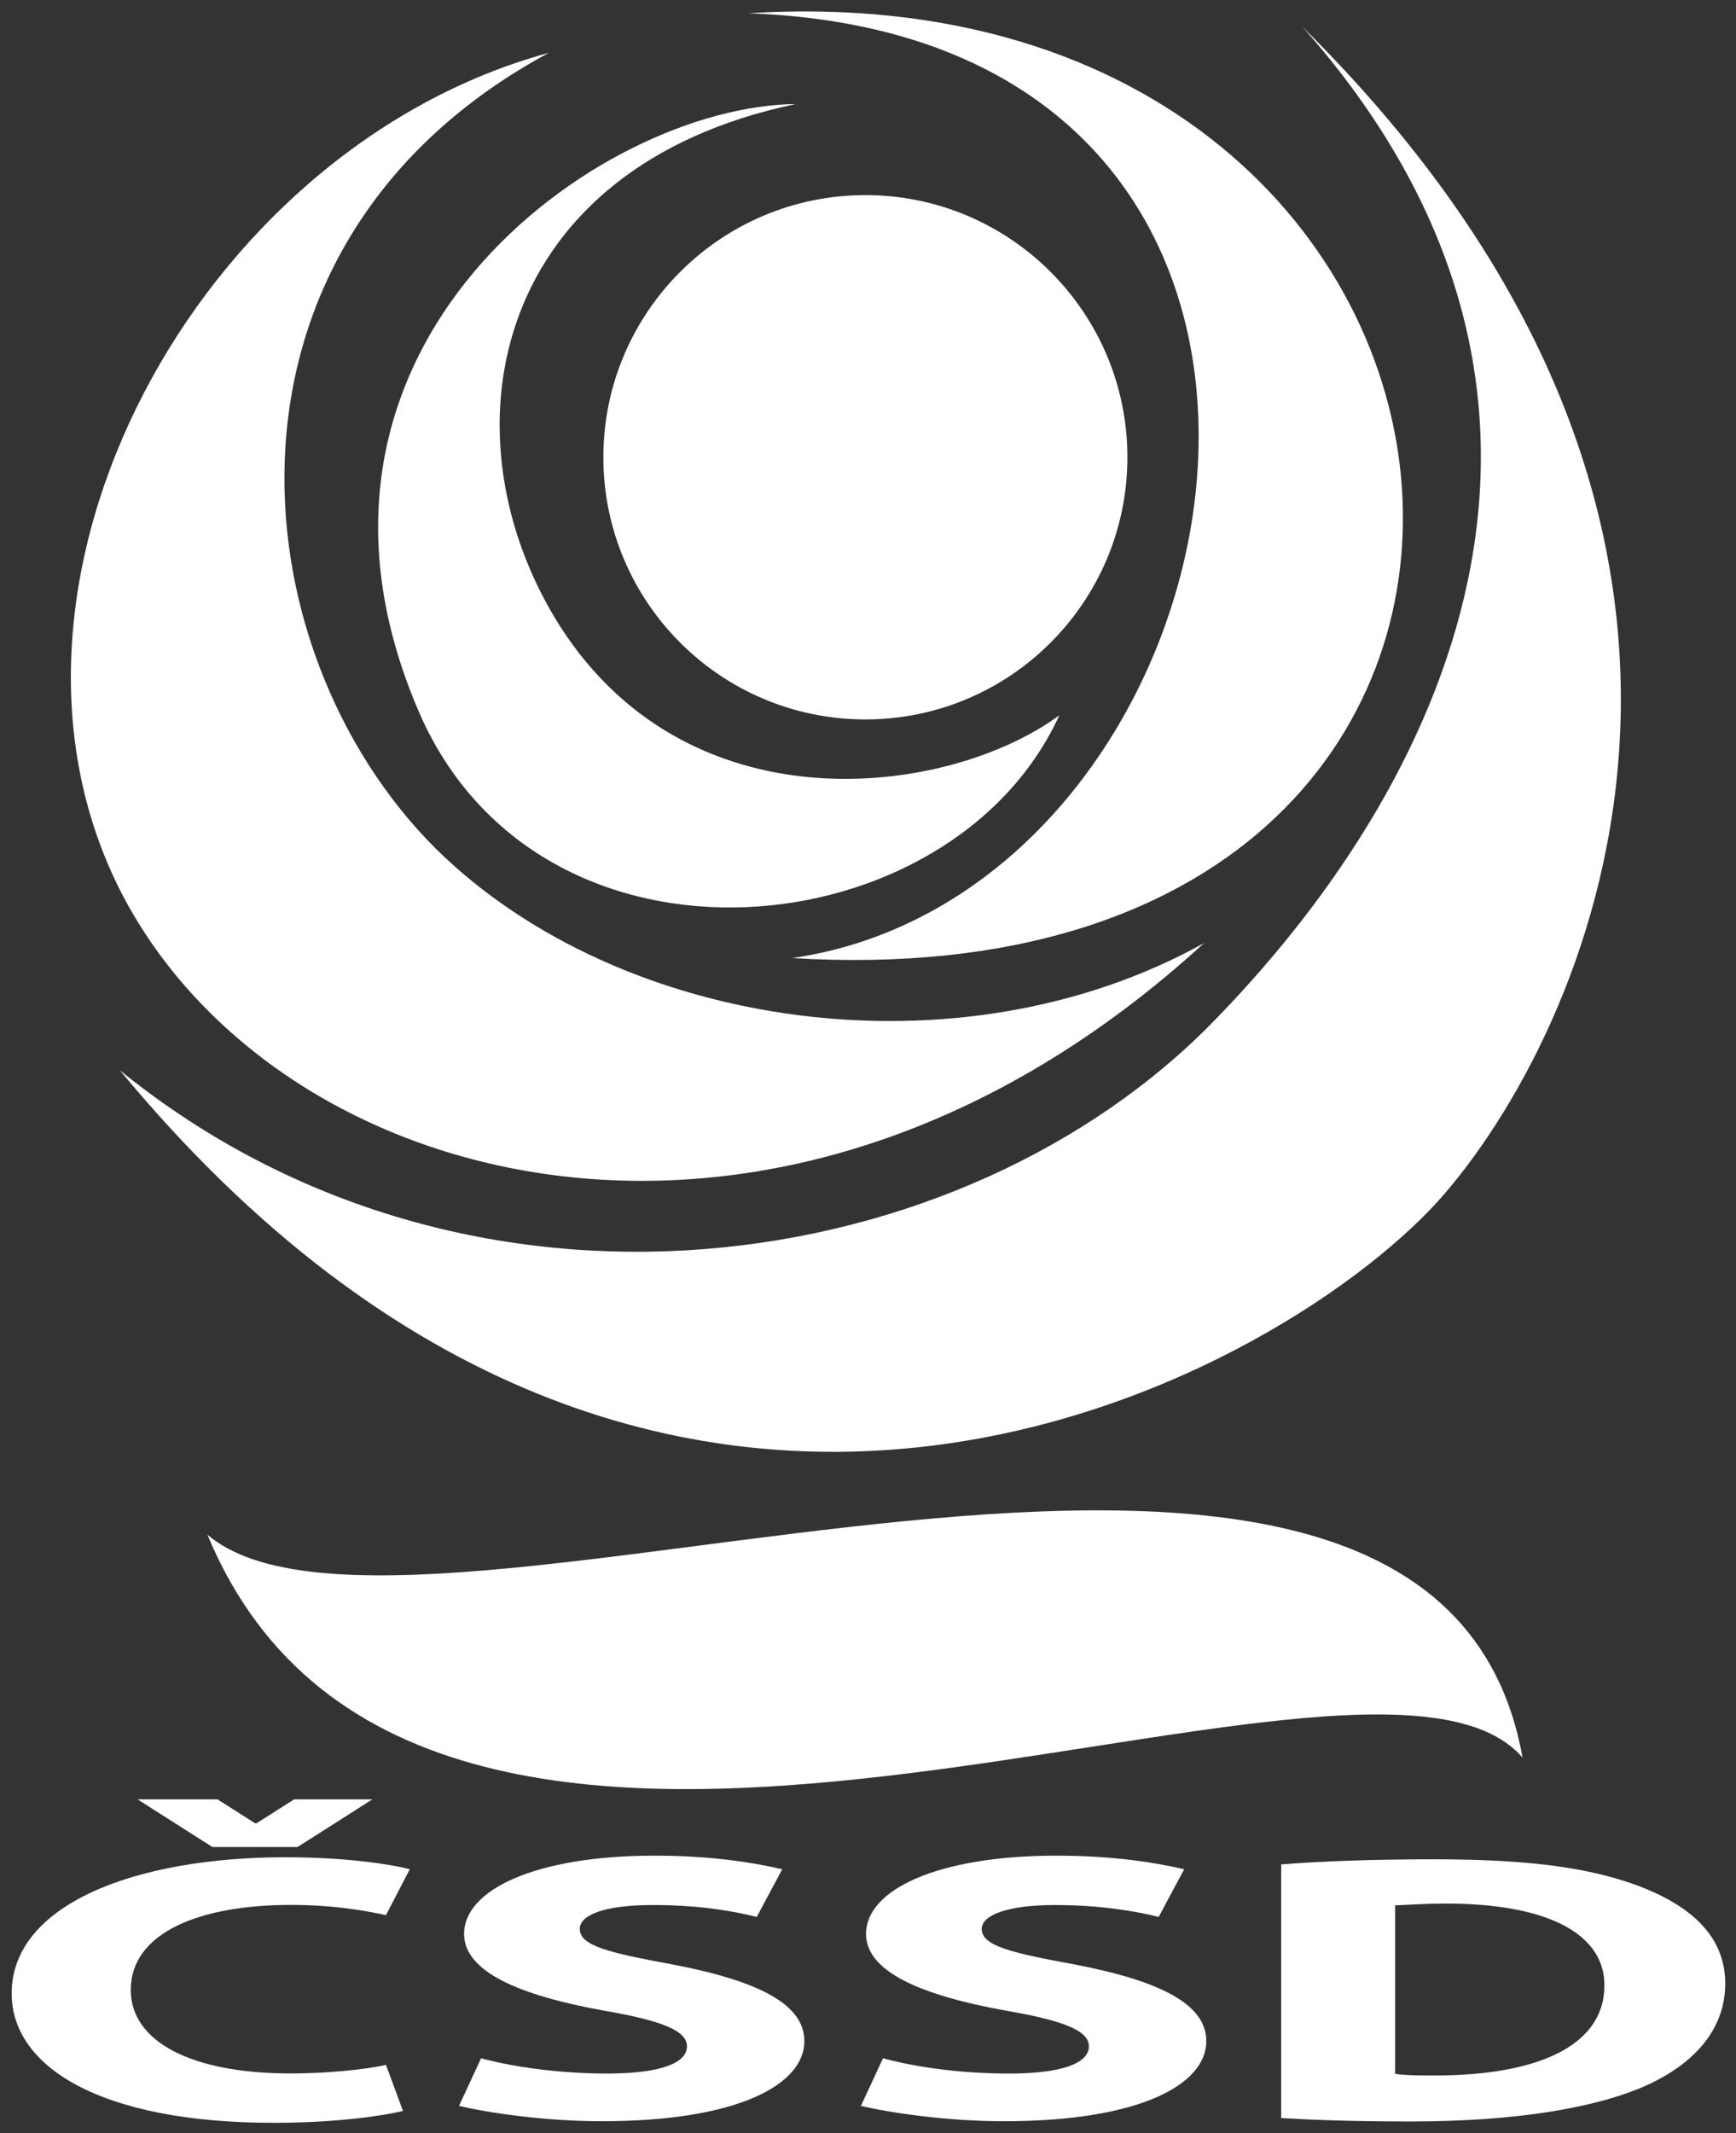 <?xml version="1.0" encoding="utf-8"?>
<!-- Generator: Adobe Illustrator 18.0.0, SVG Export Plug-In . SVG Version: 6.00 Build 0)  -->
<!DOCTYPE svg PUBLIC "-//W3C//DTD SVG 1.1//EN" "http://www.w3.org/Graphics/SVG/1.1/DTD/svg11.dtd">
<svg version="1.1"
	 id="svg3236" xmlns:dc="http://purl.org/dc/elements/1.1/" xmlns:cc="http://creativecommons.org/ns#" xmlns:rdf="http://www.w3.org/1999/02/22-rdf-syntax-ns#" xmlns:svg="http://www.w3.org/2000/svg"
	 xmlns="http://www.w3.org/2000/svg" xmlns:xlink="http://www.w3.org/1999/xlink" x="0px" y="0px" viewBox="0 0 538.6 661.5"
	 enable-background="new 0 0 538.6 661.5" xml:space="preserve">
<rect x="0" y="0" width="538.6" height="661.5" fill="#333333" stroke="none"/>
<g id="layer1" transform="translate(-102.783,-162.603)">
	<g id="g3289" transform="matrix(4.223,0,0,4.223,-689.662,-1453.066)">
		<g id="g3113" transform="matrix(1.25,0,0,-1.25,270.477,416.164)">
			<path id="path3115" fill="#FFFFFF" d="M0,0c0-8.5-6.9-15.4-15.4-15.4c-8.5,0-15.4,6.9-15.4,15.4s6.9,15.4,15.4,15.4
				C-6.9,15.4,0,8.5,0,0"/>
		</g>
		<g id="g3117" transform="matrix(1.25,0,0,-1.25,265.478,435.106)">
			<path id="path3119" fill="#FFFFFF" d="M0,0c-6.3-13.8-30.4-16.3-37.6,0.1C-47,21.7-27,35.8-15.5,35.9
				c-17.7-3.7-20.8-19-14.2-30.1C-22.1-6.9-6.5-4.8,0,0"/>
		</g>
		<g id="g3121" transform="matrix(1.25,0,0,-1.25,245.855,452.936)">
			<path id="path3123" fill="#FFFFFF" d="M0,0c27.6,4,36.8,54.1-2.6,55.5C45.3,58.5,51.1-3.1,0,0"/>
		</g>
		<g id="g3125" transform="matrix(1.25,0,0,-1.25,196.603,448.214)">
			<path id="path3127" fill="#FFFFFF" d="M0,0c-9.4,18.2,4.5,43.8,25.1,49.4C4.5,38.3,6.6,14.4,18.5,2.6C29.3-8,49.2-10.9,63.6-2.9
				C38.8-25.6,9.2-17.7,0,0"/>
		</g>
		<g id="g3129" transform="matrix(1.25,0,0,-1.25,196.459,461.178)">
			<path id="path3131" fill="#FFFFFF" d="M0,0c20.6-16.7,49.6-12.3,64.4,3c14.3,14.7,24,37,5.1,58.3C99.3,31.8,86.7,3.1,77.9-7.2
				C69.1-17.5,32.2-38.9,0,0"/>
		</g>
		<g id="g3133" transform="matrix(1.25,0,0,-1.25,202.884,495.271)">
			<path id="path3135" fill="#FFFFFF" d="M0,0c12.9-31,68.1-2.4,77.3-13.1C72,16.5,11.7-10,0,0"/>
		</g>
		<g id="g3137" transform="matrix(1.25,0,0,-1.25,217.257,537.584)">
			<path id="path3139" fill="#FFFFFF" d="M0,0c-1.2-0.3-4-0.7-7.6-0.7C-17.8-0.7-23,2.6-23,6.9c0,5.2,7.2,8,16.1,8
				c3.5,0,6.1-0.4,7.3-0.7L-1,11.5c-1.4,0.3-3.2,0.6-5.6,0.6c-5.3,0-9.4-1.6-9.4-5c0-3,3.5-4.9,9.4-4.9c2,0,4.2,0.2,5.6,0.5L0,0z
				 M-11.2,15.5l-4.4,2.8h4.7l2.2-1.4h0.1l2.2,1.4h4.6l-4.4-2.8C-6.3,15.5-11.2,15.5-11.2,15.5z"/>
		</g>
		<g id="g3141" transform="matrix(1.25,0,0,-1.25,222.995,533.717)">
			<path id="path3143" fill="#FFFFFF" d="M0,0c1.8-0.5,4.6-0.9,7.4-0.9c3.1,0,4.7,0.6,4.7,1.6c0,0.9-1.4,1.5-4.9,2.1
				C2.2,3.7-1,5.1-1,7.3c0,2.6,4.2,4.6,11.2,4.6c3.3,0,5.8-0.4,7.5-0.8l-1.5-2.8C15,8.6,13,9,10.1,9S5.8,8.4,5.8,7.6
				c0-1,1.7-1.4,5.5-2.1c5.2-1,7.7-2.4,7.7-4.5c0-2.5-3.8-4.7-11.9-4.7c-3.4,0-6.7,0.5-8.4,0.9L0,0z"/>
		</g>
		<g id="g3145" transform="matrix(1.25,0,0,-1.25,252.524,533.717)">
			<path id="path3147" fill="#FFFFFF" d="M0,0c1.8-0.5,4.5-0.9,7.4-0.9c3.1,0,4.7,0.6,4.7,1.6c0,0.9-1.4,1.5-4.9,2.1
				C2.2,3.7-1,5.1-1,7.3c0,2.6,4.2,4.6,11.2,4.6c3.3,0,5.8-0.4,7.5-0.8l-1.5-2.8C15,8.6,12.9,9,10.1,9S5.8,8.4,5.8,7.6
				c0-1,1.7-1.4,5.5-2.1c5.2-1,7.7-2.4,7.7-4.5c0-2.5-3.8-4.7-11.9-4.7c-3.4,0-6.7,0.5-8.4,0.9L0,0z"/>
		</g>
		<g id="g3149" transform="matrix(1.25,0,0,-1.25,281.773,519.485)">
			<path id="path3151" fill="#FFFFFF" d="M0,0c2.5,0.2,5.6,0.3,9,0.3c5.6,0,9.2-0.5,12.1-1.6c3.1-1.2,5-3,5-5.7
				c0-2.9-2.1-4.9-4.9-6.1c-3.1-1.3-7.8-2-13.6-2c-3.5,0-5.9,0.1-7.6,0.2L0,0z M6.7-12.3c0.6-0.1,1.5-0.1,2.3-0.1c6,0,10,1.7,10,5.3
				c0,3.1-3.5,4.8-9.3,4.8c-1.5,0-2.5-0.1-3-0.1V-12.3z"/>
		</g>
	</g>
</g>
</svg>
